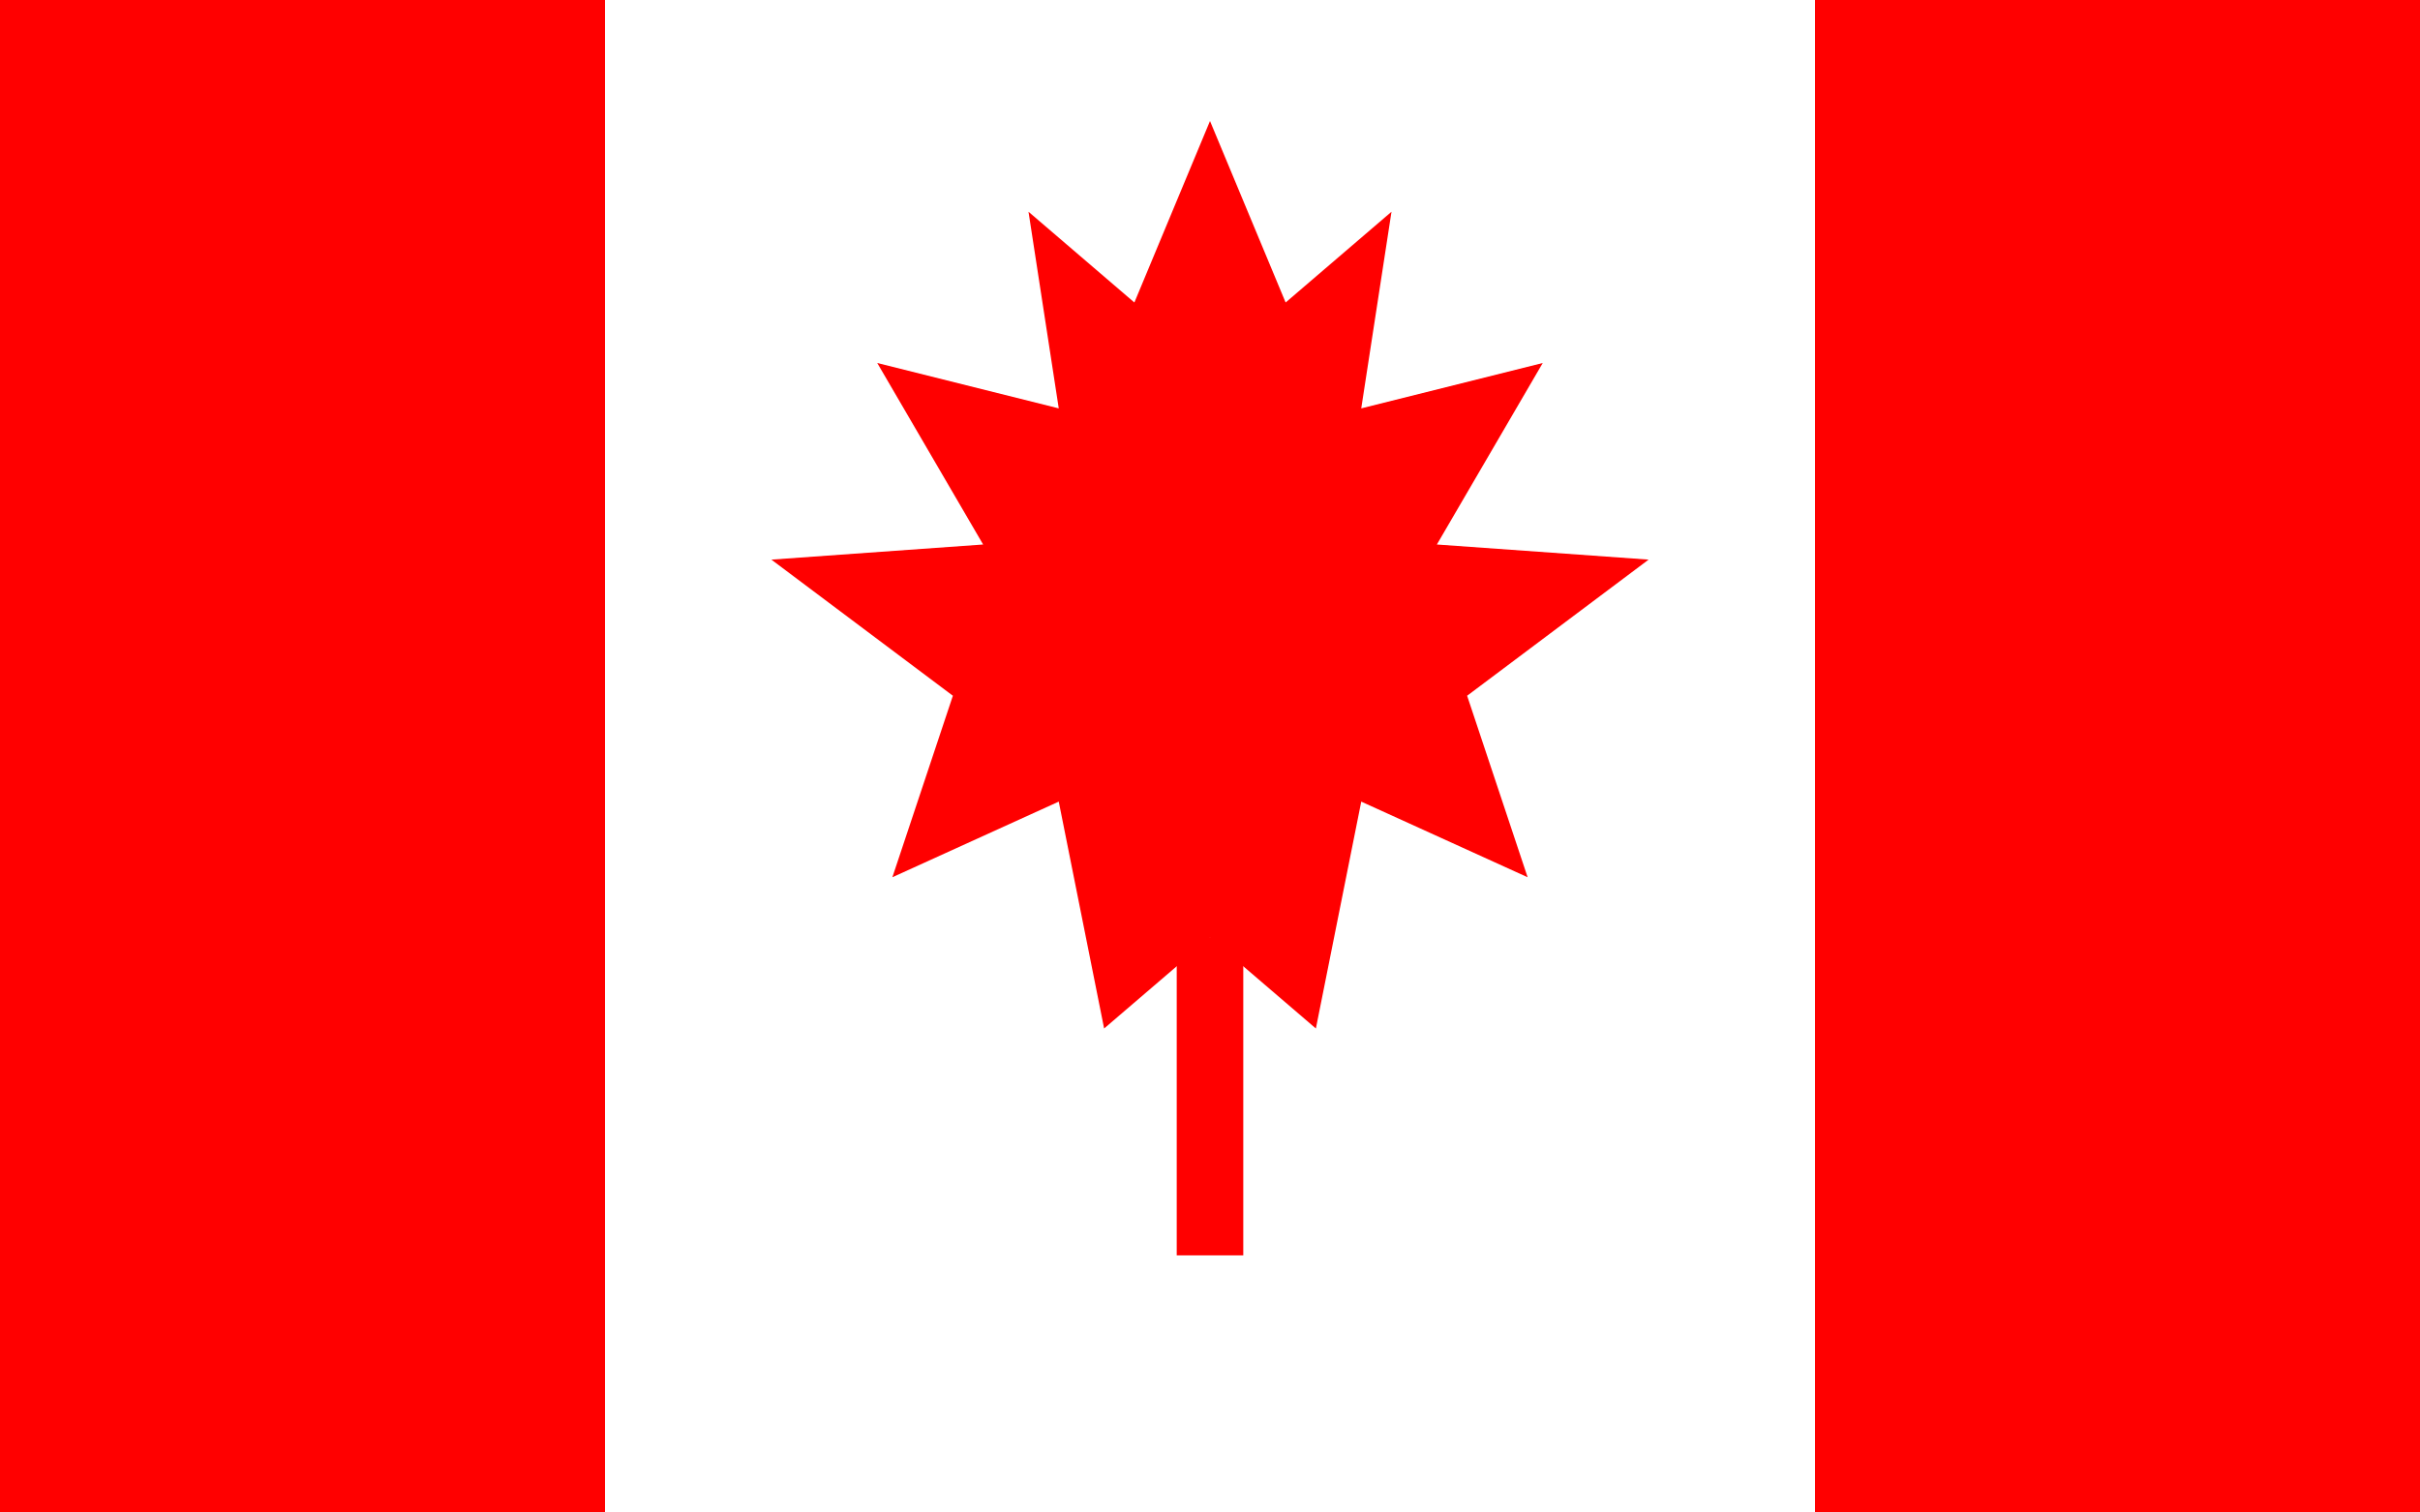 <?xml version="1.0" encoding="UTF-8"?>
<svg xmlns="http://www.w3.org/2000/svg" viewBox="0 0 16 10" width="16" height="10" aria-label="Flag of Canada">
  <!-- Canada flag 16x10: red 4u bands, white 8u center -->
  <rect x="0" y="0" width="16" height="10" fill="#fff"/>
  <rect x="0" y="0" width="4" height="10" fill="#ff0000"/>
  <rect x="12" y="0" width="4" height="10" fill="#ff0000"/>

  <!-- Maple leaf: stylized, multi-lobed path, centered at (8,5) -->
  <g transform="translate(8,5)">
    <!-- More recognizable maple leaf with deep notches and lobes -->
    <path fill="#ff0000" d="
      M 0 -4.2
      L 0.5 -3.0
      L 1.2 -3.6
      L 1.0 -2.3
      L 2.2 -2.6
      L 1.5 -1.4
      L 2.9 -1.3
      L 1.7 -0.4
      L 2.1 0.8
      L 1.0 0.3
      L 0.7 1.8
      L 0 1.2
      L -0.7 1.8
      L -1.0 0.3
      L -2.1 0.8
      L -1.7 -0.4
      L -2.9 -1.3
      L -1.5 -1.4
      L -2.2 -2.6
      L -1.0 -2.3
      L -1.2 -3.6
      L -0.5 -3.0 Z"/>
    <!-- Stem -->
    <rect x="-0.22" y="1.2" width="0.44" height="2.1" fill="#ff0000"/>
  </g>
</svg>


